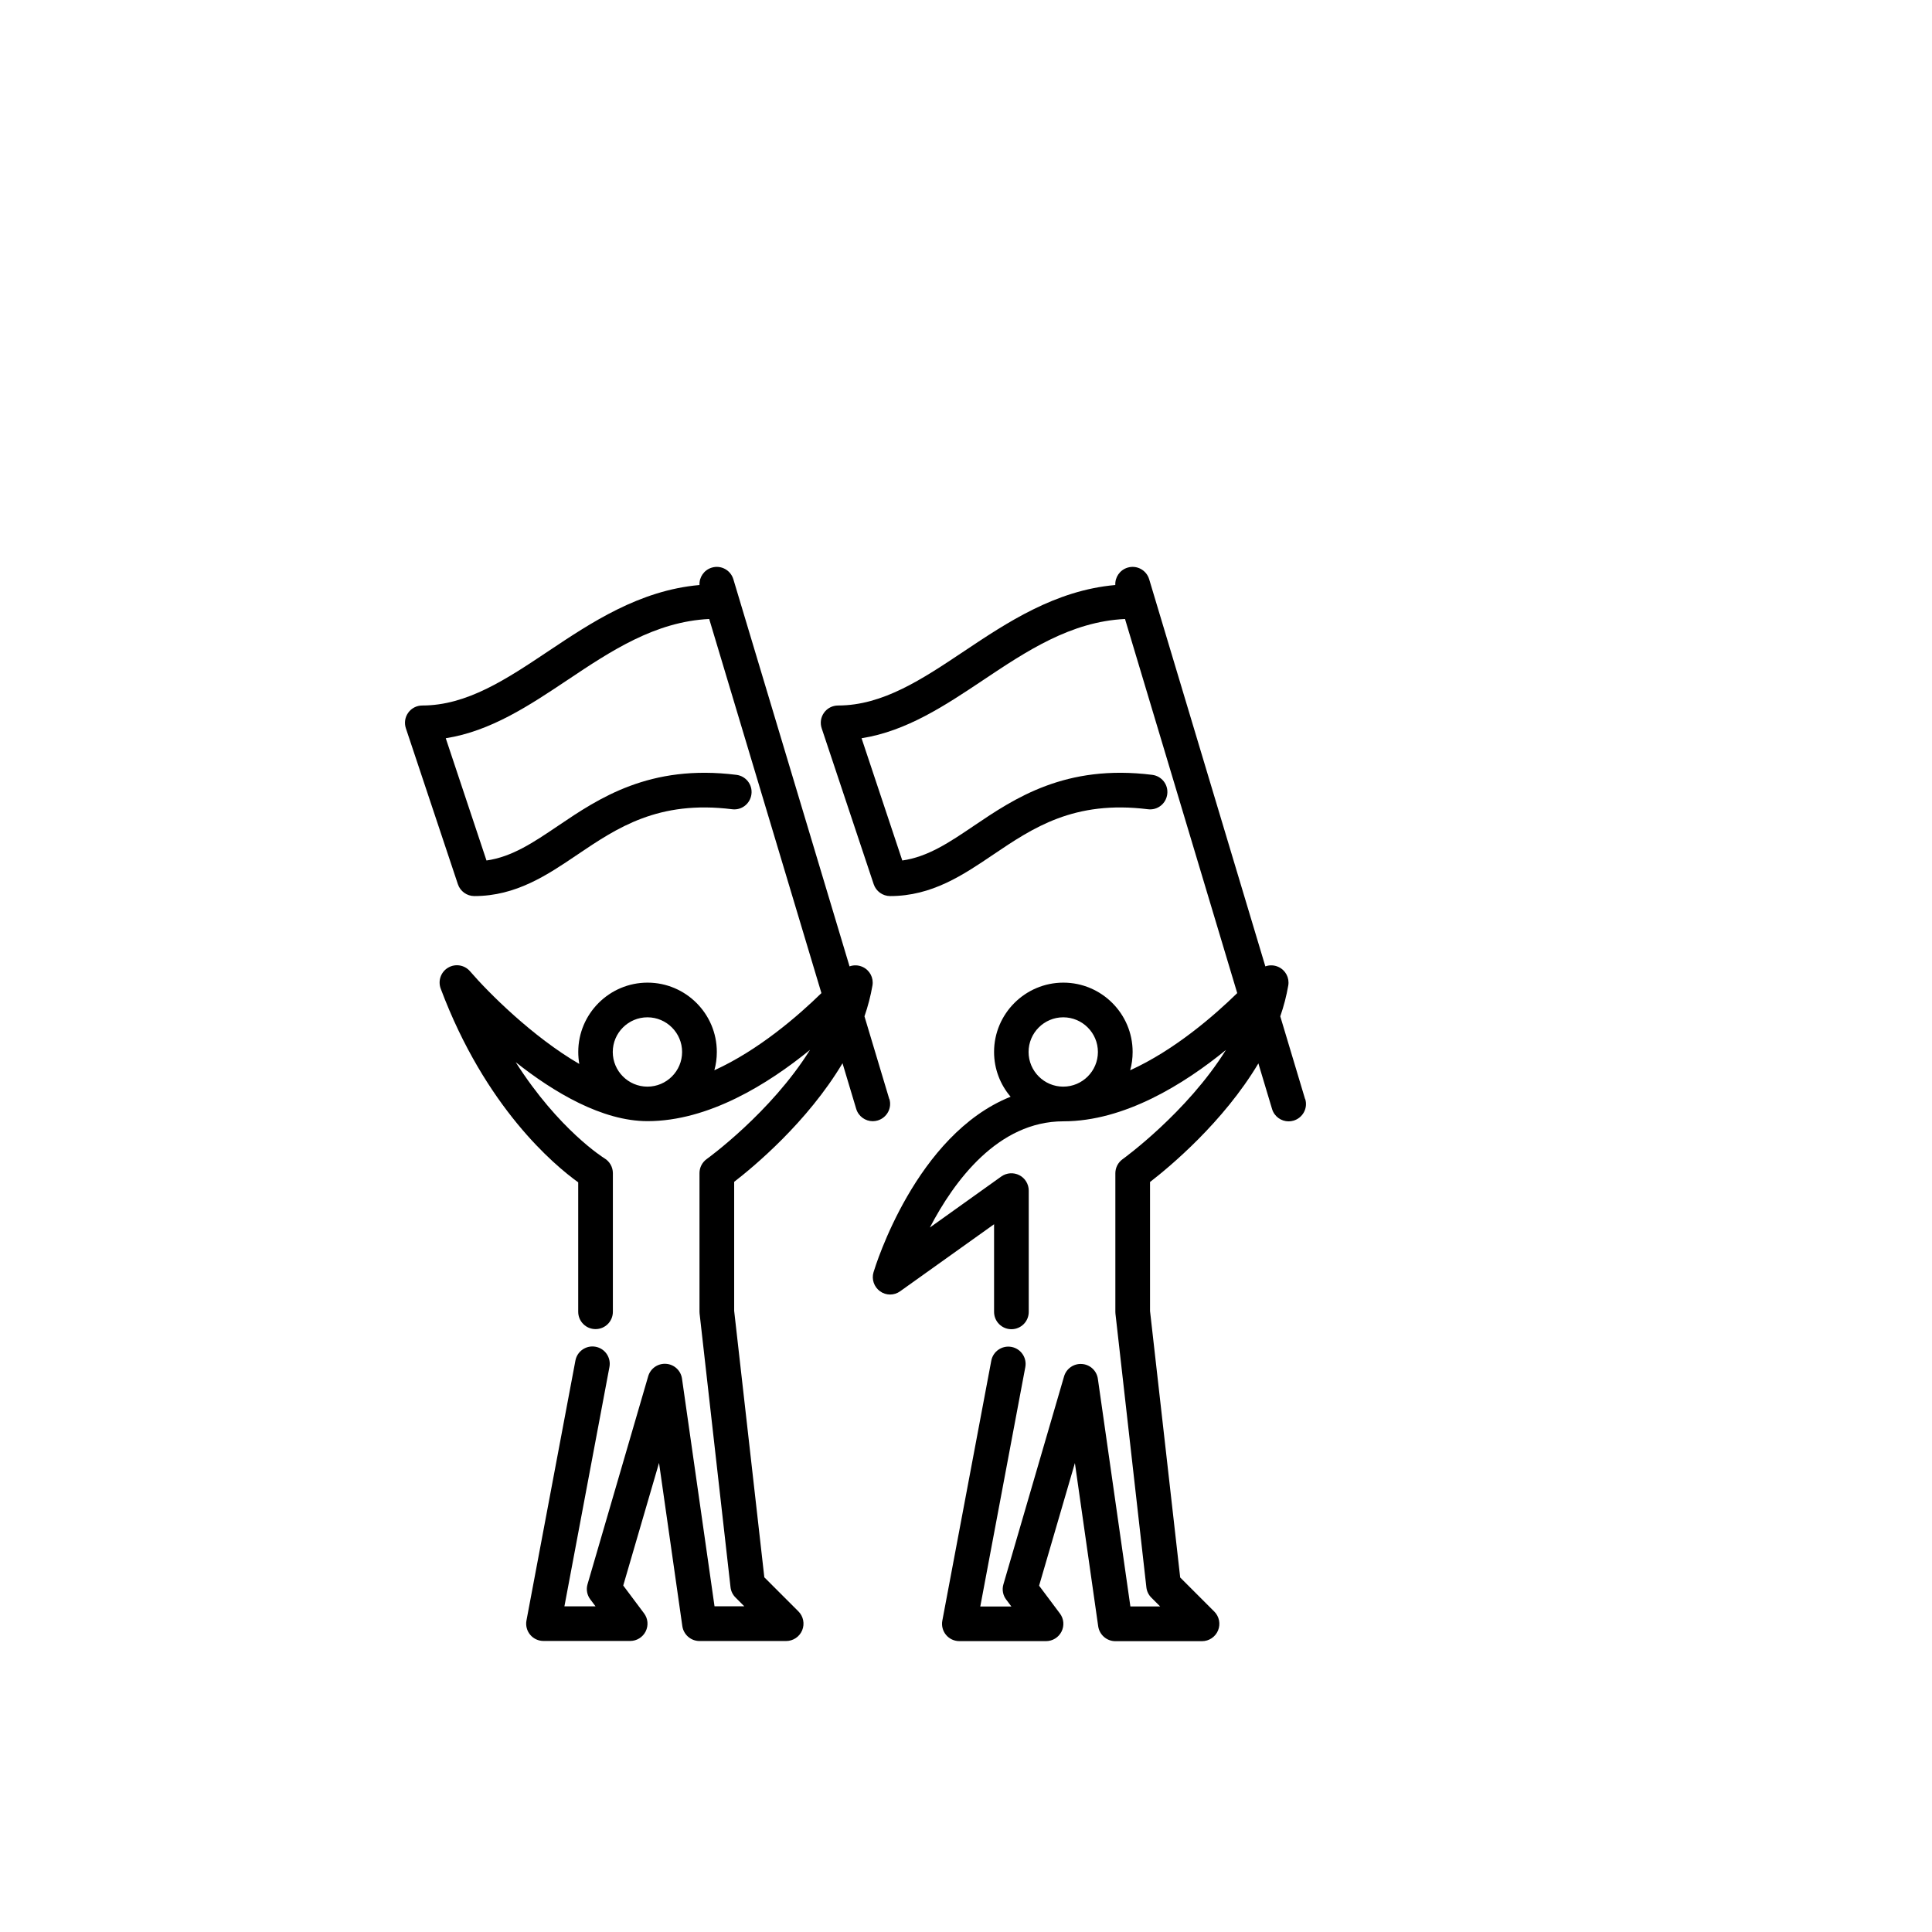 <?xml version="1.0" encoding="UTF-8"?>
<svg id="Layer_1" data-name="Layer 1" xmlns="http://www.w3.org/2000/svg" viewBox="0 0 360 360">
  <path d="M165.7,204.78l-4.62-15.4c.65-1.87,1.15-3.79,1.49-5.75.24-1.43-.5-2.84-1.82-3.45-.79-.37-1.68-.39-2.45-.11l-21.65-72.14c-.52-1.71-2.31-2.68-4.02-2.16-1.45.44-2.36,1.79-2.29,3.24-11.19.99-20.19,7-28.2,12.35-7.78,5.2-15.13,10.1-23.46,10.1-1.03,0-2.02.5-2.61,1.34-.61.84-.77,1.92-.44,2.91l9.69,29.05c.44,1.32,1.68,2.21,3.07,2.21,7.78,0,13.58-3.92,19.2-7.72,7.41-5,15.06-10.17,28.83-8.46,1.77.23,3.38-1.03,3.6-2.81.23-1.77-1.03-3.38-2.81-3.6-16.16-2.02-25.63,4.37-33.24,9.51-4.54,3.07-8.56,5.78-13.32,6.45l-7.59-22.78c8.39-1.31,15.64-6.15,22.68-10.85,8.02-5.36,16.31-10.89,26.41-11.37l20.91,69.71c-4.29,4.19-11.68,10.62-19.95,14.38.31-1.1.46-2.24.46-3.42,0-7.12-5.8-12.91-12.91-12.91s-12.91,5.8-12.91,12.91c0,.76.07,1.52.19,2.24-8.68-5.04-16.92-13.27-20.35-17.26-1.02-1.19-2.74-1.48-4.09-.68-1.35.79-1.93,2.45-1.38,3.91,8.31,22.15,21.16,32.88,25.62,36.09v24.12c0,1.78,1.44,3.23,3.23,3.23s3.23-1.44,3.23-3.23v-25.83c0-1.13-.6-2.18-1.56-2.76-.11-.06-8.51-5.29-16.55-17.92,7.12,5.63,16.11,10.99,24.57,10.99,11.36,0,22.47-6.92,30.28-13.29-7.28,11.68-19.08,20.23-19.24,20.34-.85.61-1.36,1.58-1.36,2.63v25.83c0,.12,0,.24.02.36l5.76,50.96c.08.73.4,1.4.92,1.92l1.65,1.65h-5.55l-6.06-42.42c-.21-1.5-1.45-2.66-2.97-2.76-1.52-.11-2.91.86-3.33,2.32l-11.3,38.74c-.29.98-.1,2.03.52,2.84l.97,1.29h-5.8l8.39-44.6c.33-1.75-.82-3.44-2.57-3.77-1.75-.33-3.44.82-3.77,2.57l-9.12,48.43c-.18.94.07,1.92.69,2.66.61.74,1.53,1.16,2.49,1.16h16.14c1.23,0,2.34-.69,2.89-1.78.55-1.1.43-2.41-.31-3.38l-3.87-5.17,6.67-22.85,4.34,30.41c.23,1.59,1.59,2.78,3.2,2.78h16.14c1.31,0,2.49-.79,2.99-1.99.5-1.21.23-2.6-.69-3.52l-6.36-6.36-5.62-49.65v-24.04c3.64-2.81,13.64-11.12,20.19-22.1l2.55,8.5c.42,1.4,1.7,2.3,3.09,2.3.31,0,.62-.05.93-.14,1.71-.52,2.68-2.31,2.16-4.02l.02-.02ZM114.18,196.02c0-3.56,2.9-6.46,6.46-6.46s6.46,2.9,6.46,6.46-2.9,6.46-6.46,6.46-6.46-2.9-6.46-6.46Z"/>
  <path d="M243.18,204.78l-4.62-15.4c.65-1.87,1.15-3.79,1.49-5.75.24-1.43-.5-2.84-1.82-3.45-.79-.37-1.68-.39-2.45-.11l-21.65-72.14c-.52-1.71-2.31-2.68-4.02-2.16-1.45.44-2.36,1.79-2.29,3.24-11.19.99-20.19,7-28.2,12.35-7.78,5.2-15.13,10.1-23.46,10.1-1.03,0-2.02.5-2.61,1.34-.61.84-.77,1.92-.44,2.91l9.69,29.05c.44,1.32,1.68,2.21,3.07,2.21,7.78,0,13.58-3.92,19.2-7.72,7.41-5,15.06-10.17,28.83-8.46,1.77.23,3.38-1.03,3.6-2.81.23-1.77-1.03-3.38-2.81-3.6-16.16-2.02-25.63,4.37-33.24,9.51-4.54,3.07-8.56,5.78-13.32,6.45l-7.59-22.78c8.39-1.31,15.64-6.15,22.68-10.85,8.02-5.36,16.31-10.89,26.41-11.37l20.91,69.71c-4.29,4.19-11.68,10.62-19.95,14.38.31-1.1.46-2.24.46-3.42,0-7.12-5.8-12.91-12.91-12.91s-12.91,5.8-12.91,12.91c0,3.18,1.16,6.1,3.08,8.35-17.64,7.05-25.17,31.48-25.54,32.7-.4,1.32.1,2.74,1.21,3.55,1.12.81,2.63.81,3.75,0l17.5-12.49v16.33c0,1.78,1.44,3.23,3.23,3.23s3.23-1.44,3.23-3.23v-22.6c0-1.21-.68-2.32-1.75-2.87-1.08-.55-2.37-.46-3.36.24l-13.31,9.51c4.53-8.69,12.7-19.79,24.88-19.79,11.36,0,22.47-6.92,30.28-13.29-7.28,11.68-19.08,20.23-19.24,20.34-.85.61-1.36,1.58-1.36,2.63v25.83c0,.12,0,.24.02.36l5.76,50.96c.08.73.4,1.4.92,1.92l1.65,1.65h-5.55l-6.06-42.42c-.21-1.5-1.45-2.66-2.97-2.76-1.52-.11-2.91.86-3.33,2.32l-11.3,38.74c-.29.98-.1,2.03.52,2.84l.97,1.29h-5.8l8.39-44.6c.33-1.75-.82-3.44-2.57-3.77-1.75-.33-3.44.82-3.77,2.57l-9.12,48.43c-.18.94.07,1.92.69,2.66.61.74,1.53,1.16,2.49,1.16h16.14c1.23,0,2.34-.69,2.89-1.78.55-1.1.43-2.41-.31-3.38l-3.87-5.17,6.67-22.85,4.34,30.41c.23,1.59,1.59,2.78,3.2,2.78h16.14c1.31,0,2.49-.79,2.99-1.99.5-1.21.23-2.6-.69-3.52l-6.36-6.36-5.62-49.65v-24.04c3.64-2.81,13.64-11.12,20.19-22.1l2.55,8.5c.42,1.4,1.7,2.3,3.09,2.3.31,0,.62-.05.93-.14,1.71-.52,2.68-2.31,2.16-4.02h.02ZM191.66,196.02c0-3.56,2.9-6.46,6.46-6.46s6.46,2.9,6.46,6.46-2.9,6.46-6.46,6.46-6.46-2.9-6.46-6.46Z"/>
</svg>